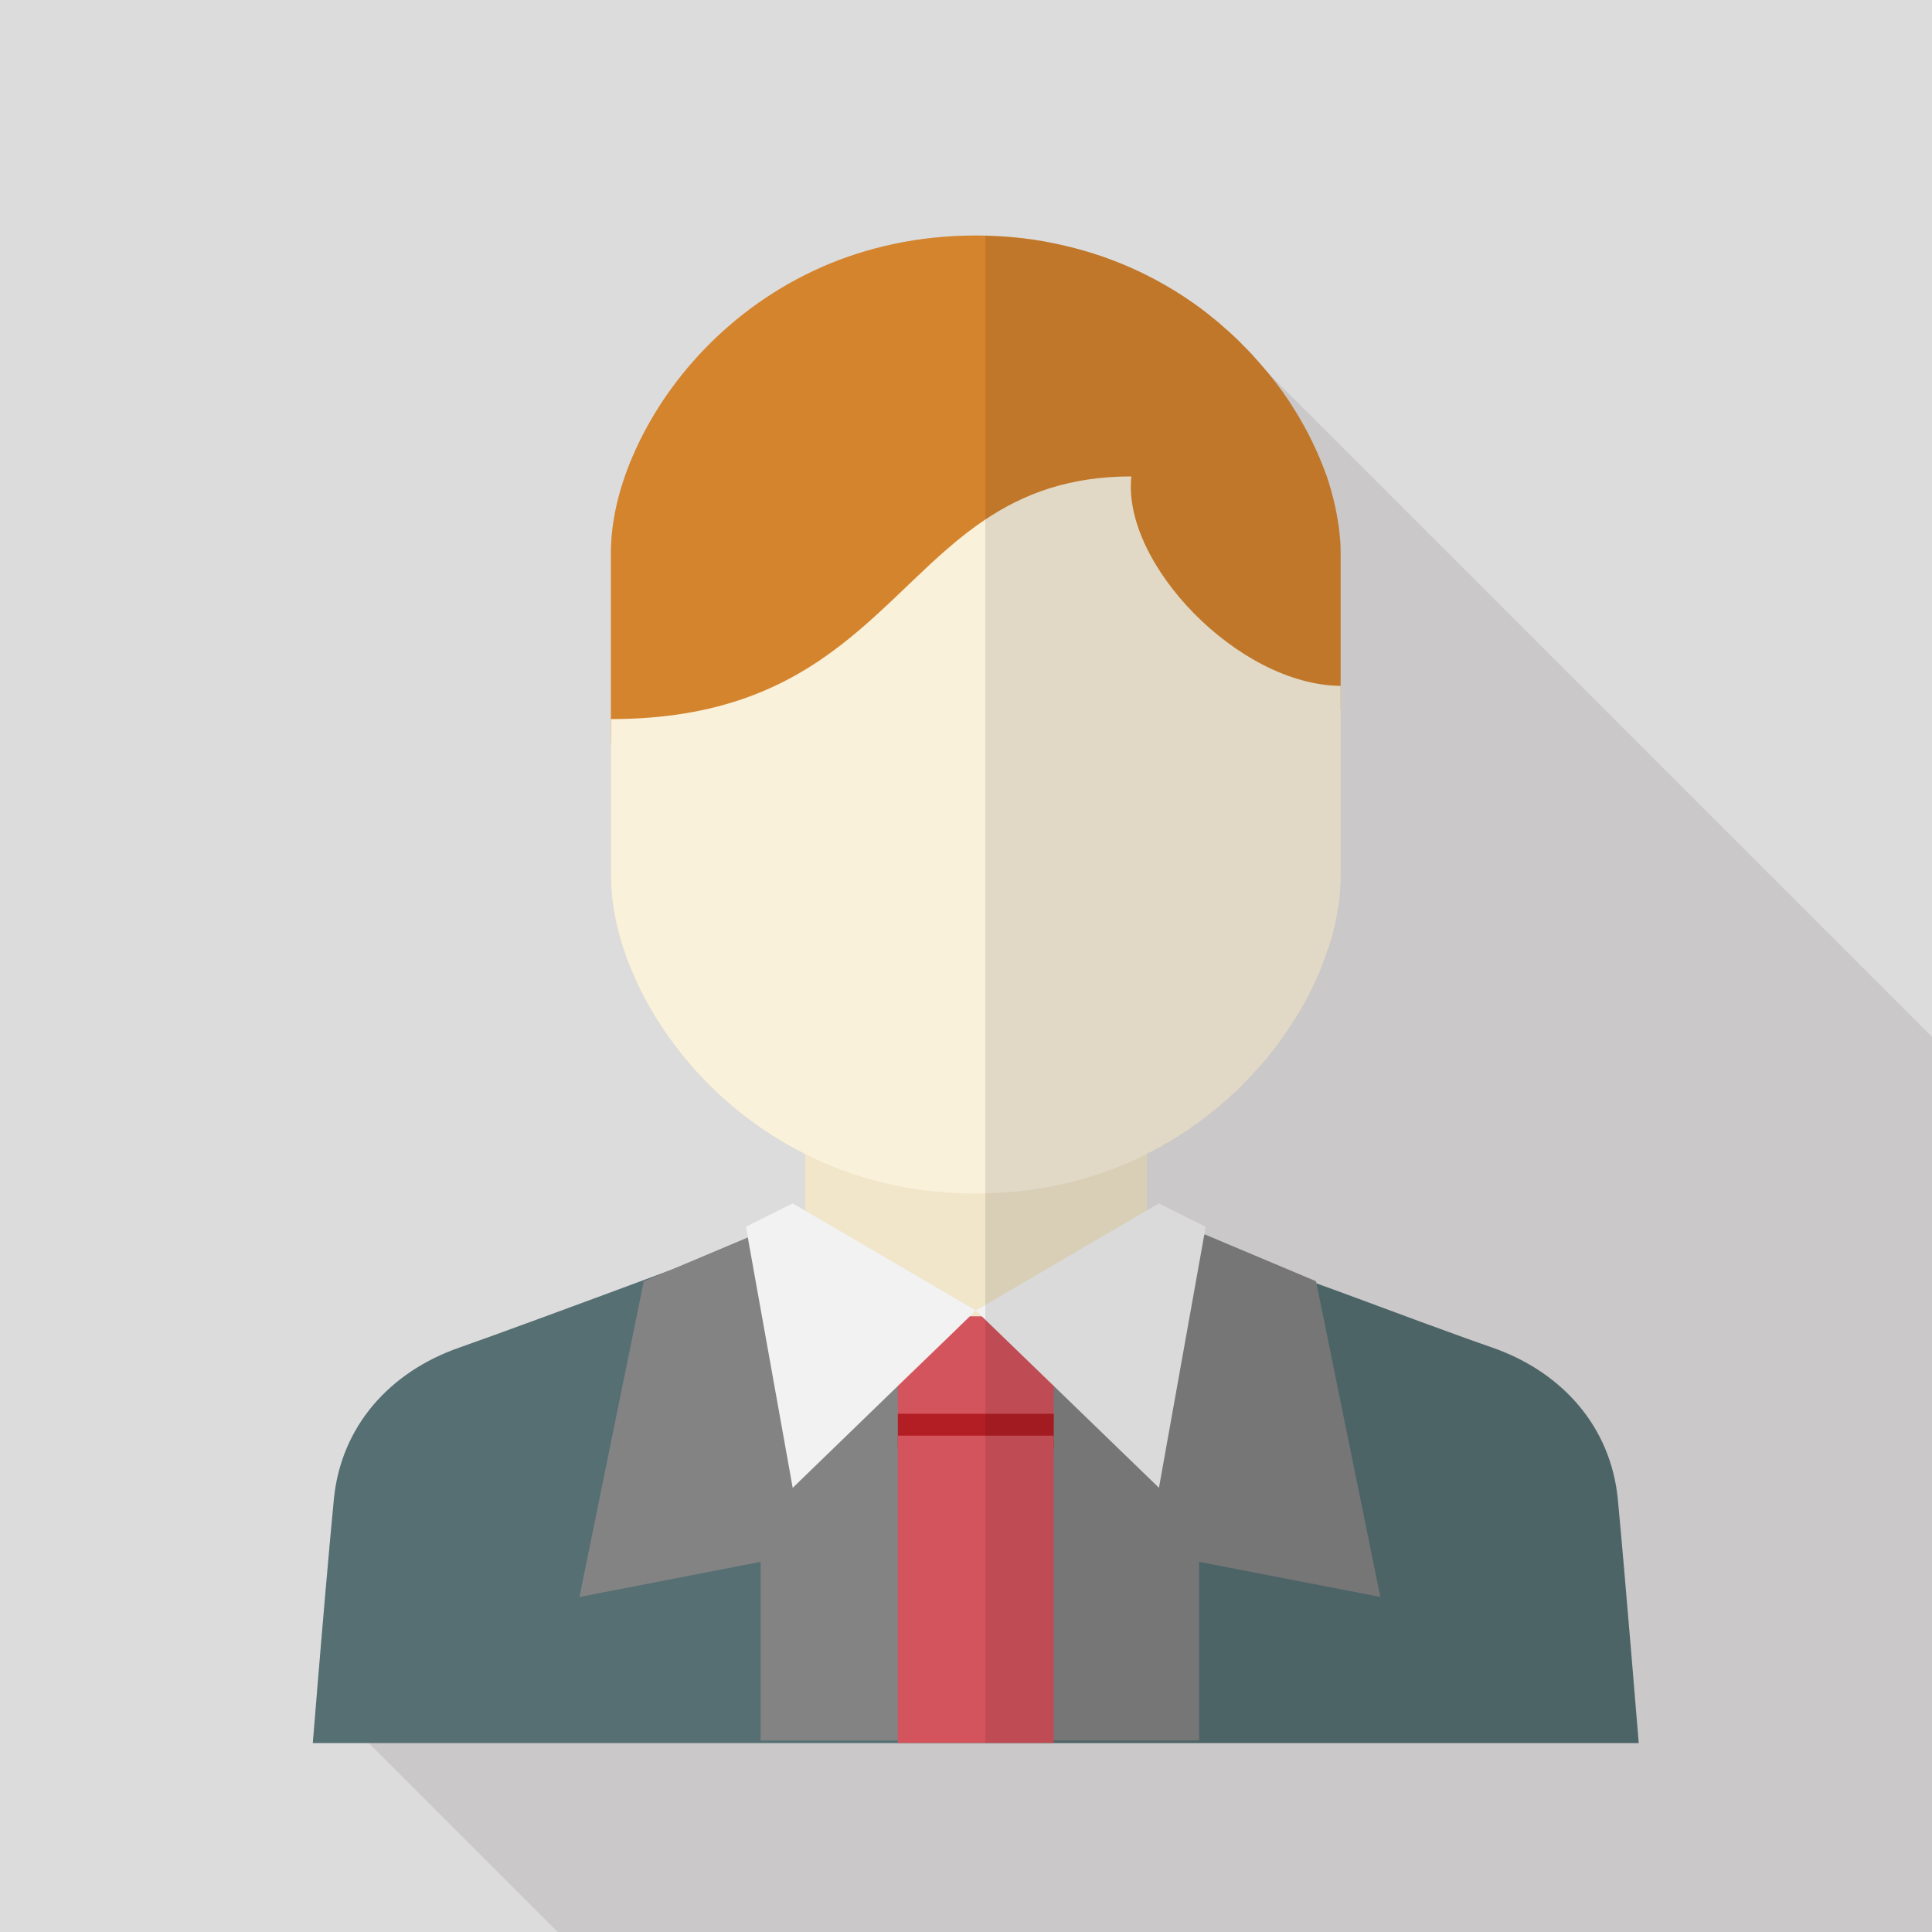 <?xml version="1.0" encoding="iso-8859-1"?>
<!-- Generator: Adobe Illustrator 18.0.0, SVG Export Plug-In . SVG Version: 6.00 Build 0)  -->
<!DOCTYPE svg PUBLIC "-//W3C//DTD SVG 1.1//EN" "http://www.w3.org/Graphics/SVG/1.1/DTD/svg11.dtd">
<svg version="1.1" id="_x32_" xmlns="http://www.w3.org/2000/svg" xmlns:xlink="http://www.w3.org/1999/xlink" x="0px" y="0px"
	 viewBox="0 0 512 512" style="enable-background:new 0 0 512 512;" xml:space="preserve">
<g>
	<rect style="fill:#DDDCDC;" width="512" height="512"/>
	<path style="opacity:0.1;fill:#231815;" d="M512,274.79V512H147.814l-50.074-50.074l-13.722-13.67
		c1.229-14.899,3.226-38.298,4.454-50.842c1.843-19.354,14.746-33.843,33.28-40.294c9.216-3.226,33.28-12.083,54.989-20.173
		l0.563-0.205l20.89-8.806l-0.512-2.867l12.39-6.195l3.226,1.894v-14.95c-32.922-16.486-51.405-49.254-51.405-73.677v-35.174
		c0-4.864,0-6.4,0-6.4v-43.981c0-7.987,1.946-16.845,5.786-25.702l50.125-50.125c11.93-5.222,25.6-8.346,40.806-8.346
		c8.346,0,16.23,0.922,23.603,2.714c13.722,3.174,25.754,9.062,35.84,16.486c1.178,0.87,2.304,1.741,3.379,2.662
		c0.102,0.051,0.205,0.154,0.307,0.205c0.051,0.051,0.102,0.102,0.102,0.102l13.978,14.029c0.051,0,0.051,0,0.102,0.051
		c0.102,0.051,0.154,0.154,0.205,0.256L512,274.79z"/>
	<g>
		<g>
			<g>
				<path style="fill:#556F72;" d="M434.278,461.926H82.893c0,0,0.461-5.581,1.126-13.67c1.229-14.899,3.226-38.298,4.454-50.842
					c1.843-19.354,14.746-33.843,33.28-40.294c9.216-3.226,33.28-12.083,54.989-20.173l0.563-0.205
					c7.578-2.816,14.848-5.478,21.043-7.834c1.126-0.41,2.202-0.819,3.277-1.178c4.813-1.792,8.806-3.328,11.674-4.352
					c1.075-0.41,1.946-0.768,2.662-1.024h0.051c1.229-0.461,1.894-0.717,1.894-0.717l40.704,1.178l2.509-0.051l38.144-1.126
					c0,0,0.666,0.256,1.946,0.717c0.717,0.256,1.638,0.614,2.714,1.024c3.072,1.126,7.424,2.765,12.698,4.762
					c0.717,0.256,1.434,0.512,2.202,0.819c8.653,3.174,19.354,7.168,30.054,11.11v0.051c2.406,0.87,4.813,1.741,7.219,2.611
					c3.533,1.331,7.066,2.611,10.496,3.891c1.126,0.41,2.253,0.819,3.328,1.229c2.202,0.819,4.301,1.587,6.349,2.355
					c5.171,1.894,9.83,3.584,13.517,4.915c0.768,0.256,1.485,0.512,2.15,0.768c1.331,0.461,2.509,0.87,3.533,1.229
					c18.483,6.451,31.437,20.941,33.28,40.294C430.592,416.768,434.278,461.926,434.278,461.926z"/>
				<polygon style="fill:#838384;" points="257.382,347.29 257.382,461.261 201.574,461.261 201.574,413.901 153.549,423.219 
					170.598,339.558 176.742,336.947 177.306,336.742 198.195,327.936 200.038,327.168 201.626,327.731 213.299,331.827 				"/>
				<polygon style="fill:#838384;" points="319.325,327.15 348.76,339.545 365.8,423.2 317.78,413.9 317.78,461.245 
					262.005,461.245 262.005,347.295 				"/>
			</g>
			<path style="fill:#D5842E;" d="M355.277,146.586v35.174c0,4.813,0,6.4,0,6.4c-46.234,0-64.358,22.221-84.07,40.602
				c-3.277,3.021-6.554,5.939-10.086,8.653c-11.213,8.704-24.32,15.053-43.776,15.053c0.666-5.939-0.87-12.493-4.045-18.944
				c-9.062-18.586-31.283-36.403-51.405-36.557c0-4.864,0-6.4,0-6.4v-43.981c0-7.987,1.946-16.845,5.786-25.702
				c8.346-19.558,25.549-39.322,50.125-50.125c11.93-5.222,25.6-8.346,40.806-8.346c8.346,0,16.23,0.922,23.603,2.714
				c13.722,3.174,25.754,9.062,35.84,16.486c1.178,0.87,2.304,1.741,3.379,2.662c0.102,0.051,0.205,0.154,0.307,0.205
				c0.051,0.051,0.102,0.102,0.102,0.102c0.922,0.717,1.792,1.485,2.611,2.253c0.819,0.666,1.587,1.382,2.355,2.099
				c0.922,0.819,1.741,1.638,2.56,2.509c1.075,1.075,2.099,2.099,3.072,3.226c1.075,1.178,2.099,2.355,3.123,3.584
				c0.102,0.102,0.205,0.205,0.256,0.358c0.051,0,0.051,0,0.102,0.051c0.102,0.051,0.154,0.154,0.205,0.256
				c2.714,3.277,5.12,6.656,7.219,10.138c0.461,0.717,0.87,1.434,1.28,2.15c1.382,2.355,2.662,4.762,3.738,7.168
				c0.358,0.666,0.614,1.382,0.922,2.048c0.102,0.205,0.205,0.461,0.307,0.666c0.717,1.69,1.382,3.379,1.997,5.069
				c0.41,1.28,0.819,2.509,1.178,3.84c0.41,1.434,0.768,2.867,1.075,4.301c0.307,1.382,0.563,2.816,0.768,4.198
				c0.205,1.075,0.307,2.202,0.41,3.277C355.226,143.411,355.277,144.998,355.277,146.586z"/>
			<rect x="213.299" y="228.762" style="fill:#F1E5CA;" width="90.624" height="125.491"/>
			<path style="fill:#FAF1DA;" d="M355.277,181.76c0,4.813,0,6.4,0,6.4v43.981c0,1.178-0.051,2.355-0.154,3.533
				c-0.051,0.973-0.154,1.997-0.256,3.021c-0.102,0.973-0.256,1.946-0.461,2.918c-0.102,0.614-0.205,1.178-0.307,1.792
				c-0.307,1.382-0.614,2.765-0.973,4.147c-0.307,1.126-0.666,2.253-1.024,3.379c-0.614,1.894-1.331,3.84-2.099,5.786
				c-0.41,0.973-0.819,1.946-1.28,2.918c-1.075,2.406-2.304,4.864-3.686,7.27c-0.666,1.126-1.331,2.253-2.048,3.379
				c-0.563,0.87-1.126,1.792-1.741,2.662c-2.714,4.045-5.786,7.987-9.318,11.725c-0.717,0.768-1.434,1.536-2.202,2.304
				c-1.024,1.126-2.099,2.15-3.174,3.072c-0.87,0.819-1.741,1.587-2.611,2.355c-0.512,0.461-0.973,0.87-1.485,1.229
				c-0.819,0.666-1.638,1.331-2.458,1.997c-1.331,1.075-2.714,2.099-4.096,3.021c-1.075,0.768-2.15,1.485-3.277,2.15
				c-0.307,0.256-0.563,0.461-0.87,0.563c-1.178,0.768-2.355,1.485-3.584,2.099c-0.41,0.307-0.819,0.563-1.229,0.717
				c-0.973,0.563-1.997,1.126-3.021,1.587v0.051c-12.288,6.195-26.624,10.086-42.803,10.445c-0.819,0.051-1.638,0.051-2.509,0.051
				c-17.203,0-32.358-3.994-45.312-10.496c-32.922-16.486-51.405-49.254-51.405-73.677v-35.174c0-4.864,0-6.4,0-6.4
				c57.498,0,71.578-34.406,99.226-52.89c10.138-6.758,22.118-11.418,38.707-11.418C297.267,149.299,328.192,181.555,355.277,181.76
				z"/>
			<rect x="237.94" y="348.835" style="fill:#D4545D;" width="41.315" height="28.926"/>
			<rect x="237.94" y="374.66" style="fill:#B31E24;" width="41.315" height="9.29"/>
			<g>
				<polygon style="fill:#F1F2F1;" points="258.611,347.29 257.382,348.467 257.024,348.826 251.443,354.253 237.926,367.309 
					210.074,394.291 198.349,328.909 198.195,327.936 197.683,325.069 210.074,318.874 213.299,320.768 215.962,322.355 
					216.013,322.355 				"/>
				<polygon style="fill:#F1F2F1;" points="258.595,347.295 307.135,318.89 319.525,325.085 307.135,394.28 				"/>
			</g>
			<rect x="237.94" y="380.465" style="fill:#D4545D;" width="41.315" height="81.425"/>
		</g>
		<path style="opacity:0.1;fill:#070405;" d="M434.278,461.926H261.12V62.515c7.424,0.154,14.438,1.075,21.094,2.611
			c13.722,3.174,25.754,9.062,35.84,16.486c1.178,0.87,2.304,1.741,3.379,2.662c0.102,0.051,0.205,0.154,0.307,0.205
			c0.051,0.051,0.102,0.102,0.102,0.102c0.922,0.717,1.792,1.485,2.611,2.253c0.819,0.666,1.587,1.382,2.355,2.099
			c0.922,0.819,1.741,1.638,2.56,2.509c1.075,1.024,2.15,2.099,3.072,3.226c1.075,1.178,2.099,2.355,3.123,3.584
			c0.154,0.102,0.256,0.256,0.358,0.41c0.102,0.051,0.154,0.154,0.205,0.256c2.714,3.277,5.12,6.656,7.219,10.138
			c0.461,0.717,0.87,1.434,1.28,2.15c1.382,2.355,2.662,4.762,3.738,7.168c0.358,0.666,0.614,1.382,0.922,2.048
			c0.102,0.205,0.205,0.461,0.307,0.666c0.717,1.69,1.382,3.379,1.997,5.069c0.41,1.28,0.819,2.509,1.178,3.84
			c0.41,1.434,0.768,2.867,1.075,4.301c0.307,1.382,0.563,2.816,0.768,4.198c0.205,1.075,0.307,2.202,0.41,3.277
			c0.205,1.638,0.256,3.226,0.256,4.813v35.174c0,4.813,0,6.4,0,6.4v43.981c0,1.178-0.051,2.355-0.154,3.533
			c-0.051,0.973-0.154,1.997-0.256,3.021c-0.512,3.942-1.434,8.09-2.765,12.237c-0.205,0.717-0.461,1.382-0.717,2.099
			c-0.41,1.229-0.87,2.458-1.382,3.686c-0.41,0.973-0.819,1.946-1.28,2.918c-0.512,1.229-1.126,2.406-1.741,3.635
			c-0.614,1.229-1.28,2.458-1.946,3.635c-0.666,1.126-1.331,2.253-2.048,3.379c-0.512,0.87-1.075,1.69-1.638,2.509
			c0,0.051-0.051,0.102-0.102,0.154c-0.87,1.331-1.792,2.611-2.765,3.891c-1.229,1.638-2.509,3.277-3.84,4.813
			c-0.922,1.075-1.843,2.15-2.867,3.174c-0.666,0.717-1.331,1.434-2.048,2.15c-1.024,1.075-2.099,2.099-3.174,3.072
			c-0.717,0.666-1.485,1.331-2.202,1.997c-0.614,0.563-1.229,1.126-1.894,1.587c-0.819,0.666-1.638,1.331-2.458,1.997
			c-0.154,0.154-0.307,0.307-0.461,0.358c-0.922,0.768-1.894,1.485-2.918,2.15c-0.205,0.205-0.461,0.41-0.717,0.512
			c-1.075,0.768-2.15,1.485-3.277,2.15c-0.307,0.256-0.563,0.461-0.87,0.563c-1.28,0.819-2.56,1.587-3.84,2.253
			c-0.307,0.256-0.666,0.461-0.973,0.563c-0.666,0.41-1.28,0.768-1.946,1.024c-0.358,0.256-0.717,0.41-1.075,0.614v14.95
			l3.226-1.894l12.39,6.195l-0.41,2.15h0.051l0.154-0.051l29.44,12.39l0.102,0.512c1.229,0.461,2.406,0.87,3.584,1.331
			c11.981,4.454,23.757,8.755,32.461,11.981c0.87,0.307,1.741,0.614,2.56,0.922c3.226,1.126,5.939,2.099,7.987,2.816
			c18.483,6.451,31.437,20.941,33.28,40.294C430.592,416.768,434.278,461.926,434.278,461.926z"/>
	</g>
</g>
</svg>

